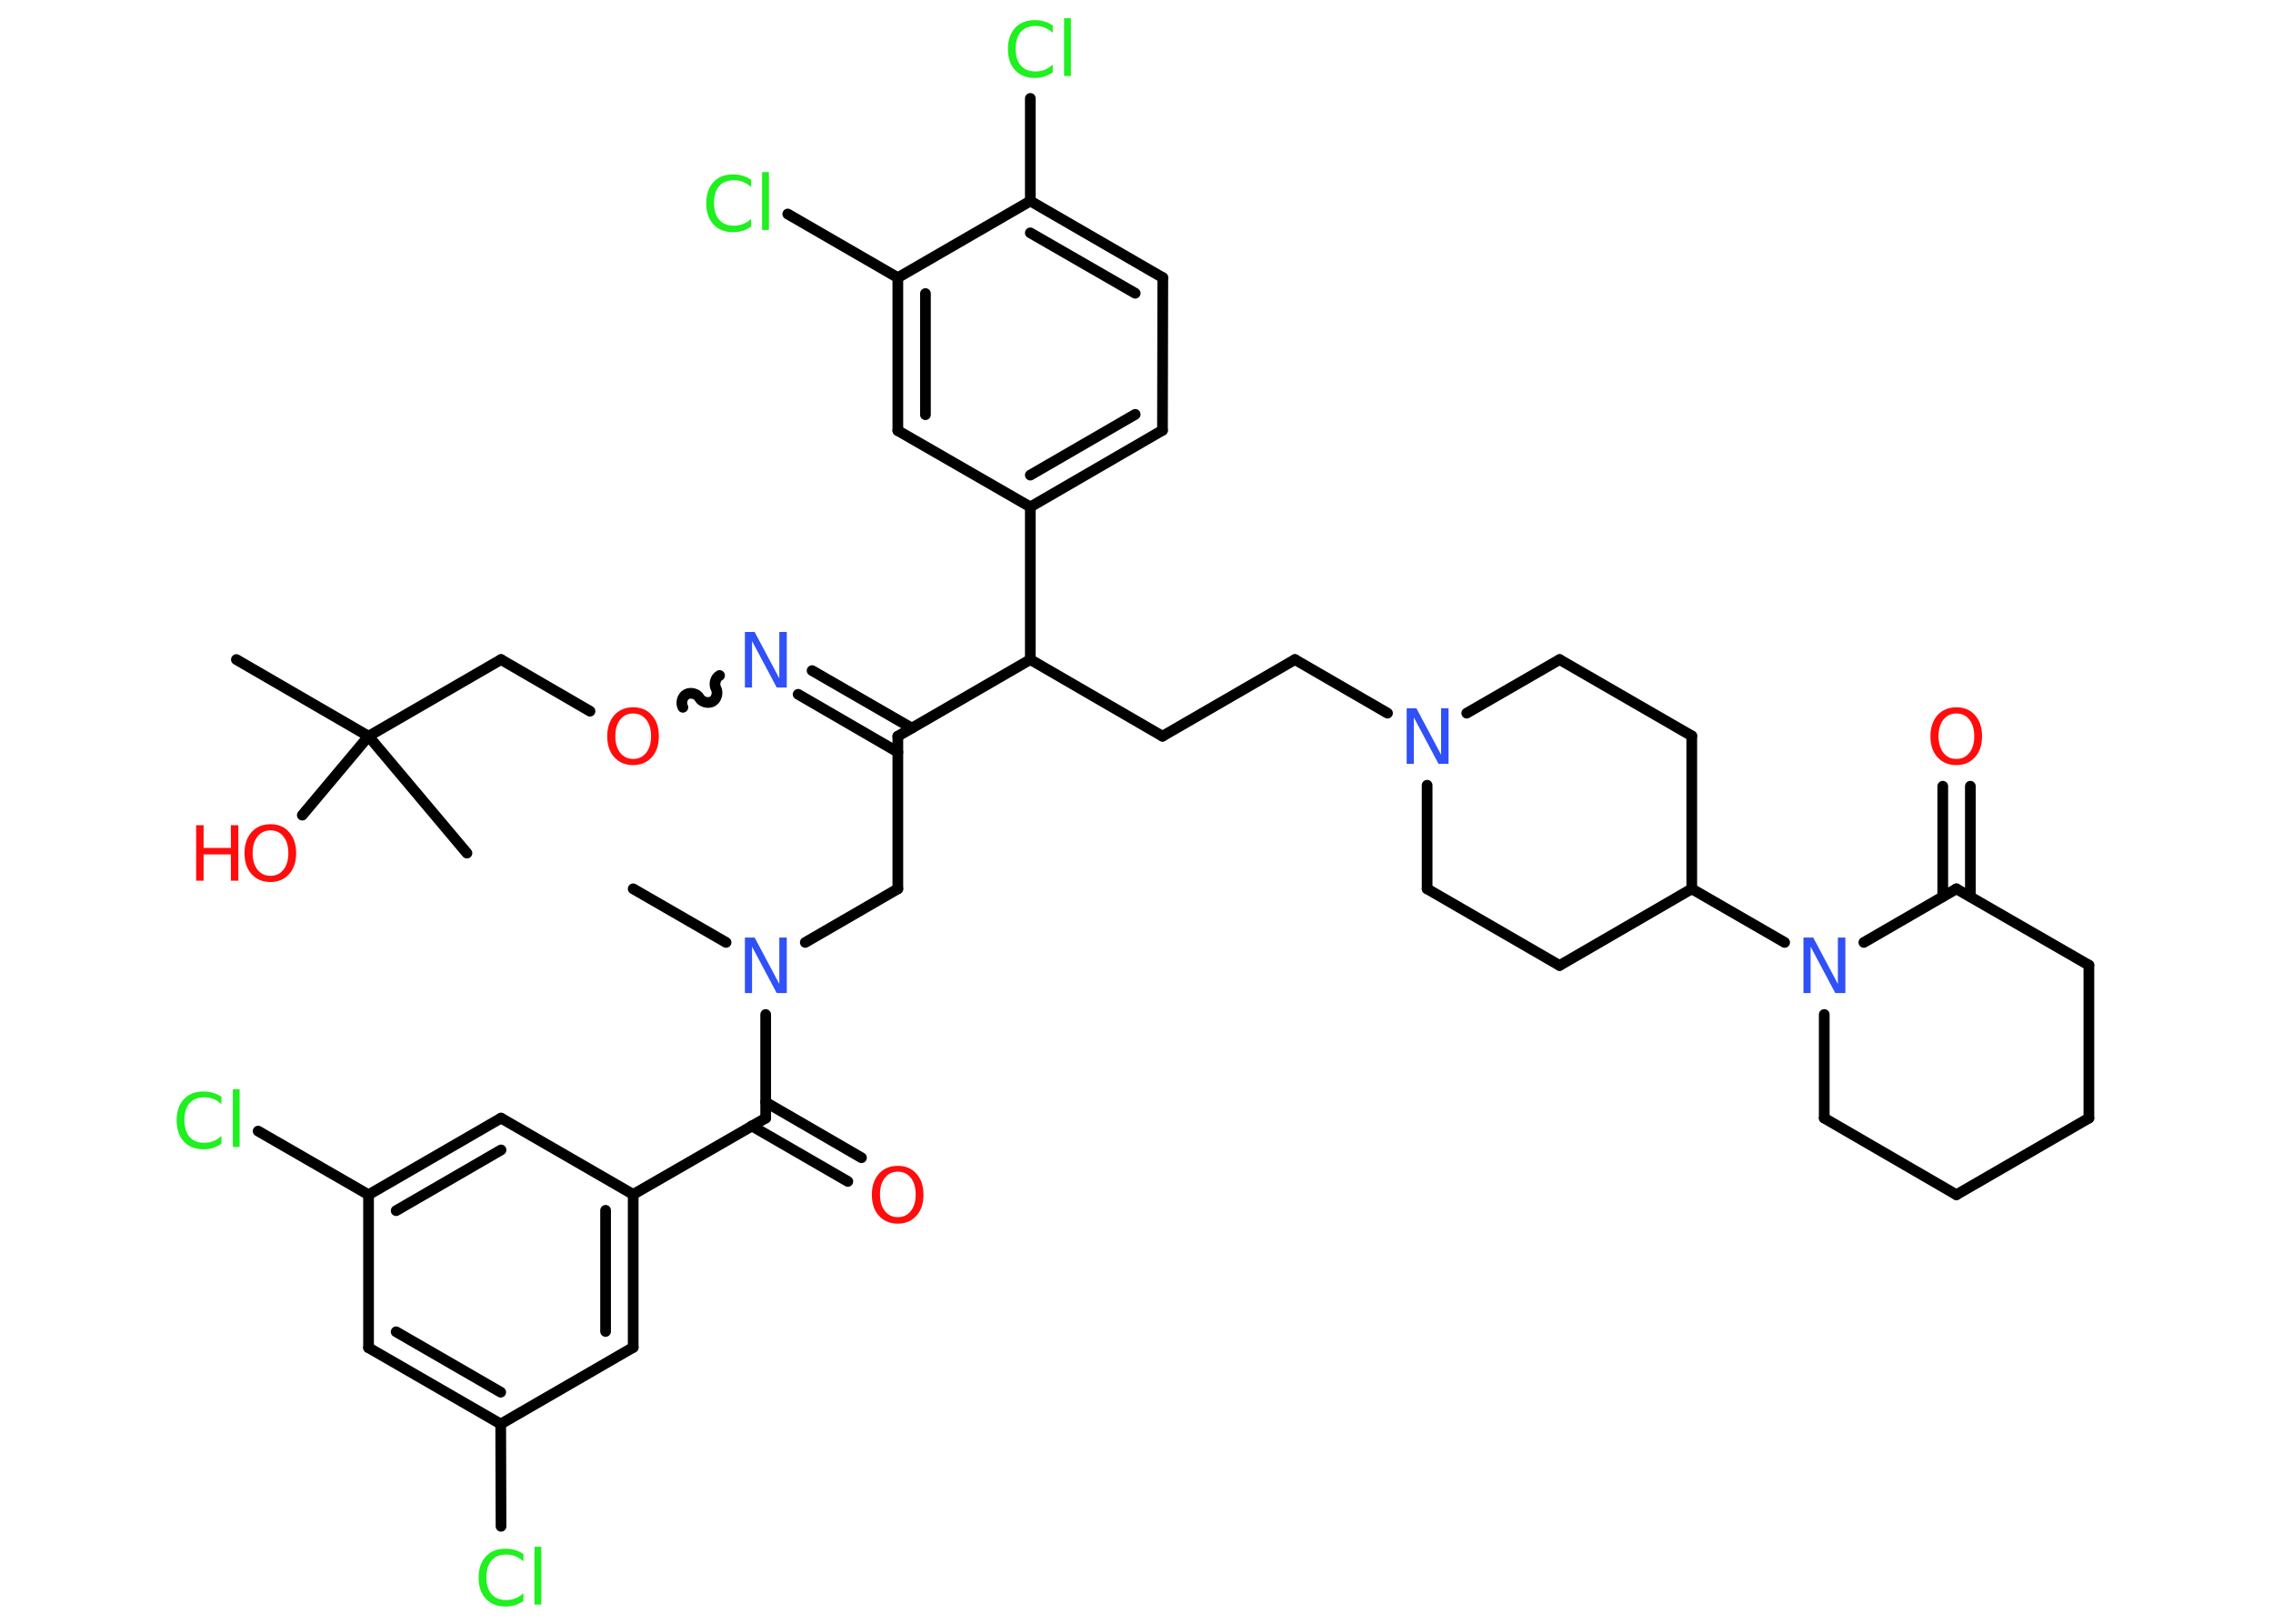 <?xml version='1.0' encoding='UTF-8'?>
<!DOCTYPE svg PUBLIC "-//W3C//DTD SVG 1.1//EN" "http://www.w3.org/Graphics/SVG/1.1/DTD/svg11.dtd">
<svg version='1.2' xmlns='http://www.w3.org/2000/svg' xmlns:xlink='http://www.w3.org/1999/xlink' width='70.0mm' height='50.0mm' viewBox='0 0 70.0 50.0'>
  <desc>Generated by the Chemistry Development Kit (http://github.com/cdk)</desc>
  <g stroke-linecap='round' stroke-linejoin='round' stroke='#000000' stroke-width='.33' fill='#FF0D0D'>
    <rect x='.0' y='.0' width='70.0' height='50.0' fill='#FFFFFF' stroke='none'/>
    <g id='mol1' class='mol'>
      <line id='mol1bnd1' class='bond' x1='19.5' y1='27.37' x2='22.36' y2='29.02'/>
      <line id='mol1bnd2' class='bond' x1='24.8' y1='29.02' x2='27.65' y2='27.37'/>
      <line id='mol1bnd3' class='bond' x1='27.65' y1='27.37' x2='27.65' y2='22.67'/>
      <g id='mol1bnd4' class='bond'>
        <line x1='27.65' y1='23.16' x2='24.58' y2='21.38'/>
        <line x1='28.08' y1='22.42' x2='25.01' y2='20.65'/>
      </g>
      <path id='mol1bnd5' class='bond' d='M21.03 21.78c-.07 -.13 -.02 -.33 .11 -.4c.13 -.07 .33 -.02 .4 .11c.07 .13 .27 .18 .4 .11c.13 -.07 .18 -.27 .11 -.4c-.07 -.13 -.02 -.33 .11 -.4' fill='none' stroke='#000000' stroke-width='.33'/>
      <line id='mol1bnd6' class='bond' x1='18.17' y1='21.9' x2='15.43' y2='20.31'/>
      <line id='mol1bnd7' class='bond' x1='15.43' y1='20.31' x2='11.35' y2='22.67'/>
      <line id='mol1bnd8' class='bond' x1='11.35' y1='22.67' x2='7.28' y2='20.31'/>
      <line id='mol1bnd9' class='bond' x1='11.35' y1='22.67' x2='14.38' y2='26.27'/>
      <line id='mol1bnd10' class='bond' x1='11.35' y1='22.67' x2='9.31' y2='25.1'/>
      <line id='mol1bnd11' class='bond' x1='27.65' y1='22.67' x2='31.73' y2='20.31'/>
      <line id='mol1bnd12' class='bond' x1='31.73' y1='20.31' x2='35.8' y2='22.67'/>
      <line id='mol1bnd13' class='bond' x1='35.8' y1='22.67' x2='39.88' y2='20.31'/>
      <line id='mol1bnd14' class='bond' x1='39.88' y1='20.31' x2='42.73' y2='21.96'/>
      <line id='mol1bnd15' class='bond' x1='43.95' y1='24.18' x2='43.95' y2='27.37'/>
      <line id='mol1bnd16' class='bond' x1='43.95' y1='27.37' x2='48.03' y2='29.73'/>
      <line id='mol1bnd17' class='bond' x1='48.03' y1='29.73' x2='52.1' y2='27.37'/>
      <line id='mol1bnd18' class='bond' x1='52.1' y1='27.37' x2='54.96' y2='29.02'/>
      <line id='mol1bnd19' class='bond' x1='56.18' y1='31.24' x2='56.18' y2='34.43'/>
      <line id='mol1bnd20' class='bond' x1='56.18' y1='34.43' x2='60.25' y2='36.79'/>
      <line id='mol1bnd21' class='bond' x1='60.25' y1='36.79' x2='64.33' y2='34.43'/>
      <line id='mol1bnd22' class='bond' x1='64.33' y1='34.43' x2='64.33' y2='29.72'/>
      <line id='mol1bnd23' class='bond' x1='64.33' y1='29.72' x2='60.25' y2='27.37'/>
      <line id='mol1bnd24' class='bond' x1='57.4' y1='29.02' x2='60.25' y2='27.37'/>
      <g id='mol1bnd25' class='bond'>
        <line x1='59.83' y1='27.61' x2='59.83' y2='24.21'/>
        <line x1='60.68' y1='27.61' x2='60.68' y2='24.21'/>
      </g>
      <line id='mol1bnd26' class='bond' x1='52.1' y1='27.37' x2='52.1' y2='22.66'/>
      <line id='mol1bnd27' class='bond' x1='52.1' y1='22.66' x2='48.03' y2='20.31'/>
      <line id='mol1bnd28' class='bond' x1='45.17' y1='21.96' x2='48.03' y2='20.31'/>
      <line id='mol1bnd29' class='bond' x1='31.73' y1='20.31' x2='31.73' y2='15.61'/>
      <g id='mol1bnd30' class='bond'>
        <line x1='31.73' y1='15.61' x2='35.8' y2='13.25'/>
        <line x1='31.73' y1='14.63' x2='34.96' y2='12.76'/>
      </g>
      <line id='mol1bnd31' class='bond' x1='35.8' y1='13.25' x2='35.81' y2='8.55'/>
      <g id='mol1bnd32' class='bond'>
        <line x1='35.81' y1='8.55' x2='31.73' y2='6.19'/>
        <line x1='34.96' y1='9.03' x2='31.73' y2='7.17'/>
      </g>
      <line id='mol1bnd33' class='bond' x1='31.73' y1='6.19' x2='31.73' y2='3.03'/>
      <line id='mol1bnd34' class='bond' x1='31.73' y1='6.19' x2='27.65' y2='8.55'/>
      <line id='mol1bnd35' class='bond' x1='27.65' y1='8.55' x2='24.26' y2='6.59'/>
      <g id='mol1bnd36' class='bond'>
        <line x1='27.65' y1='8.55' x2='27.65' y2='13.26'/>
        <line x1='28.5' y1='9.04' x2='28.5' y2='12.77'/>
      </g>
      <line id='mol1bnd37' class='bond' x1='31.73' y1='15.61' x2='27.65' y2='13.26'/>
      <line id='mol1bnd38' class='bond' x1='23.58' y1='31.24' x2='23.58' y2='34.43'/>
      <g id='mol1bnd39' class='bond'>
        <line x1='23.58' y1='33.94' x2='26.53' y2='35.65'/>
        <line x1='23.15' y1='34.67' x2='26.11' y2='36.38'/>
      </g>
      <line id='mol1bnd40' class='bond' x1='23.58' y1='34.43' x2='19.5' y2='36.78'/>
      <g id='mol1bnd41' class='bond'>
        <line x1='19.5' y1='41.49' x2='19.5' y2='36.78'/>
        <line x1='18.65' y1='41.0' x2='18.65' y2='37.27'/>
      </g>
      <line id='mol1bnd42' class='bond' x1='19.5' y1='41.49' x2='15.42' y2='43.85'/>
      <line id='mol1bnd43' class='bond' x1='15.42' y1='43.85' x2='15.43' y2='47.0'/>
      <g id='mol1bnd44' class='bond'>
        <line x1='11.35' y1='41.5' x2='15.42' y2='43.85'/>
        <line x1='12.2' y1='41.01' x2='15.42' y2='42.87'/>
      </g>
      <line id='mol1bnd45' class='bond' x1='11.35' y1='41.5' x2='11.35' y2='36.79'/>
      <line id='mol1bnd46' class='bond' x1='11.35' y1='36.79' x2='7.95' y2='34.83'/>
      <g id='mol1bnd47' class='bond'>
        <line x1='15.43' y1='34.43' x2='11.35' y2='36.79'/>
        <line x1='15.43' y1='35.41' x2='12.2' y2='37.28'/>
      </g>
      <line id='mol1bnd48' class='bond' x1='19.5' y1='36.78' x2='15.43' y2='34.43'/>
      <path id='mol1atm2' class='atom' d='M22.93 28.87h.31l.76 1.43v-1.43h.23v1.71h-.31l-.76 -1.43v1.43h-.22v-1.71z' stroke='none' fill='#3050F8'/>
      <path id='mol1atm5' class='atom' d='M22.93 19.46h.31l.76 1.43v-1.43h.23v1.71h-.31l-.76 -1.43v1.43h-.22v-1.71z' stroke='none' fill='#3050F8'/>
      <path id='mol1atm6' class='atom' d='M19.5 21.97q-.25 .0 -.4 .19q-.15 .19 -.15 .51q.0 .32 .15 .51q.15 .19 .4 .19q.25 .0 .4 -.19q.15 -.19 .15 -.51q.0 -.32 -.15 -.51q-.15 -.19 -.4 -.19zM19.5 21.78q.36 .0 .57 .24q.22 .24 .22 .65q.0 .41 -.22 .65q-.22 .24 -.57 .24q-.36 .0 -.58 -.24q-.22 -.24 -.22 -.65q.0 -.4 .22 -.65q.22 -.24 .58 -.24z' stroke='none'/>
      <g id='mol1atm11' class='atom'>
        <path d='M8.33 25.57q-.25 .0 -.4 .19q-.15 .19 -.15 .51q.0 .32 .15 .51q.15 .19 .4 .19q.25 .0 .4 -.19q.15 -.19 .15 -.51q.0 -.32 -.15 -.51q-.15 -.19 -.4 -.19zM8.33 25.38q.36 .0 .57 .24q.22 .24 .22 .65q.0 .41 -.22 .65q-.22 .24 -.57 .24q-.36 .0 -.58 -.24q-.22 -.24 -.22 -.65q.0 -.4 .22 -.65q.22 -.24 .58 -.24z' stroke='none'/>
        <path d='M6.04 25.41h.23v.7h.84v-.7h.23v1.71h-.23v-.81h-.84v.81h-.23v-1.71z' stroke='none'/>
      </g>
      <path id='mol1atm15' class='atom' d='M43.31 21.81h.31l.76 1.43v-1.43h.23v1.71h-.31l-.76 -1.43v1.43h-.22v-1.71z' stroke='none' fill='#3050F8'/>
      <path id='mol1atm19' class='atom' d='M55.53 28.87h.31l.76 1.43v-1.43h.23v1.71h-.31l-.76 -1.43v1.43h-.22v-1.71z' stroke='none' fill='#3050F8'/>
      <path id='mol1atm25' class='atom' d='M60.25 21.97q-.25 .0 -.4 .19q-.15 .19 -.15 .51q.0 .32 .15 .51q.15 .19 .4 .19q.25 .0 .4 -.19q.15 -.19 .15 -.51q.0 -.32 -.15 -.51q-.15 -.19 -.4 -.19zM60.25 21.78q.36 .0 .57 .24q.22 .24 .22 .65q.0 .41 -.22 .65q-.22 .24 -.57 .24q-.36 .0 -.58 -.24q-.22 -.24 -.22 -.65q.0 -.4 .22 -.65q.22 -.24 .58 -.24z' stroke='none'/>
      <path id='mol1atm32' class='atom' d='M32.42 .76v.25q-.12 -.11 -.25 -.16q-.13 -.05 -.28 -.05q-.29 .0 -.45 .18q-.16 .18 -.16 .52q.0 .34 .16 .52q.16 .18 .45 .18q.15 .0 .28 -.05q.13 -.05 .25 -.16v.24q-.12 .08 -.26 .13q-.14 .04 -.29 .04q-.39 .0 -.61 -.24q-.22 -.24 -.22 -.65q.0 -.41 .22 -.65q.22 -.24 .61 -.24q.15 .0 .29 .04q.14 .04 .25 .12zM32.77 .56h.21v1.78h-.21v-1.78z' stroke='none' fill='#1FF01F'/>
      <path id='mol1atm34' class='atom' d='M23.13 5.51v.25q-.12 -.11 -.25 -.16q-.13 -.05 -.28 -.05q-.29 .0 -.45 .18q-.16 .18 -.16 .52q.0 .34 .16 .52q.16 .18 .45 .18q.15 .0 .28 -.05q.13 -.05 .25 -.16v.24q-.12 .08 -.26 .13q-.14 .04 -.29 .04q-.39 .0 -.61 -.24q-.22 -.24 -.22 -.65q.0 -.41 .22 -.65q.22 -.24 .61 -.24q.15 .0 .29 .04q.14 .04 .25 .12zM23.47 5.3h.21v1.78h-.21v-1.78z' stroke='none' fill='#1FF01F'/>
      <path id='mol1atm37' class='atom' d='M27.65 36.08q-.25 .0 -.4 .19q-.15 .19 -.15 .51q.0 .32 .15 .51q.15 .19 .4 .19q.25 .0 .4 -.19q.15 -.19 .15 -.51q.0 -.32 -.15 -.51q-.15 -.19 -.4 -.19zM27.65 35.9q.36 .0 .57 .24q.22 .24 .22 .65q.0 .41 -.22 .65q-.22 .24 -.57 .24q-.36 .0 -.58 -.24q-.22 -.24 -.22 -.65q.0 -.4 .22 -.65q.22 -.24 .58 -.24z' stroke='none'/>
      <path id='mol1atm41' class='atom' d='M16.12 47.83v.25q-.12 -.11 -.25 -.16q-.13 -.05 -.28 -.05q-.29 .0 -.45 .18q-.16 .18 -.16 .52q.0 .34 .16 .52q.16 .18 .45 .18q.15 .0 .28 -.05q.13 -.05 .25 -.16v.24q-.12 .08 -.26 .13q-.14 .04 -.29 .04q-.39 .0 -.61 -.24q-.22 -.24 -.22 -.65q.0 -.41 .22 -.65q.22 -.24 .61 -.24q.15 .0 .29 .04q.14 .04 .25 .12zM16.46 47.63h.21v1.78h-.21v-1.78z' stroke='none' fill='#1FF01F'/>
      <path id='mol1atm44' class='atom' d='M6.82 33.75v.25q-.12 -.11 -.25 -.16q-.13 -.05 -.28 -.05q-.29 .0 -.45 .18q-.16 .18 -.16 .52q.0 .34 .16 .52q.16 .18 .45 .18q.15 .0 .28 -.05q.13 -.05 .25 -.16v.24q-.12 .08 -.26 .13q-.14 .04 -.29 .04q-.39 .0 -.61 -.24q-.22 -.24 -.22 -.65q.0 -.41 .22 -.65q.22 -.24 .61 -.24q.15 .0 .29 .04q.14 .04 .25 .12zM7.17 33.54h.21v1.78h-.21v-1.78z' stroke='none' fill='#1FF01F'/>
    </g>
  </g>
</svg>
